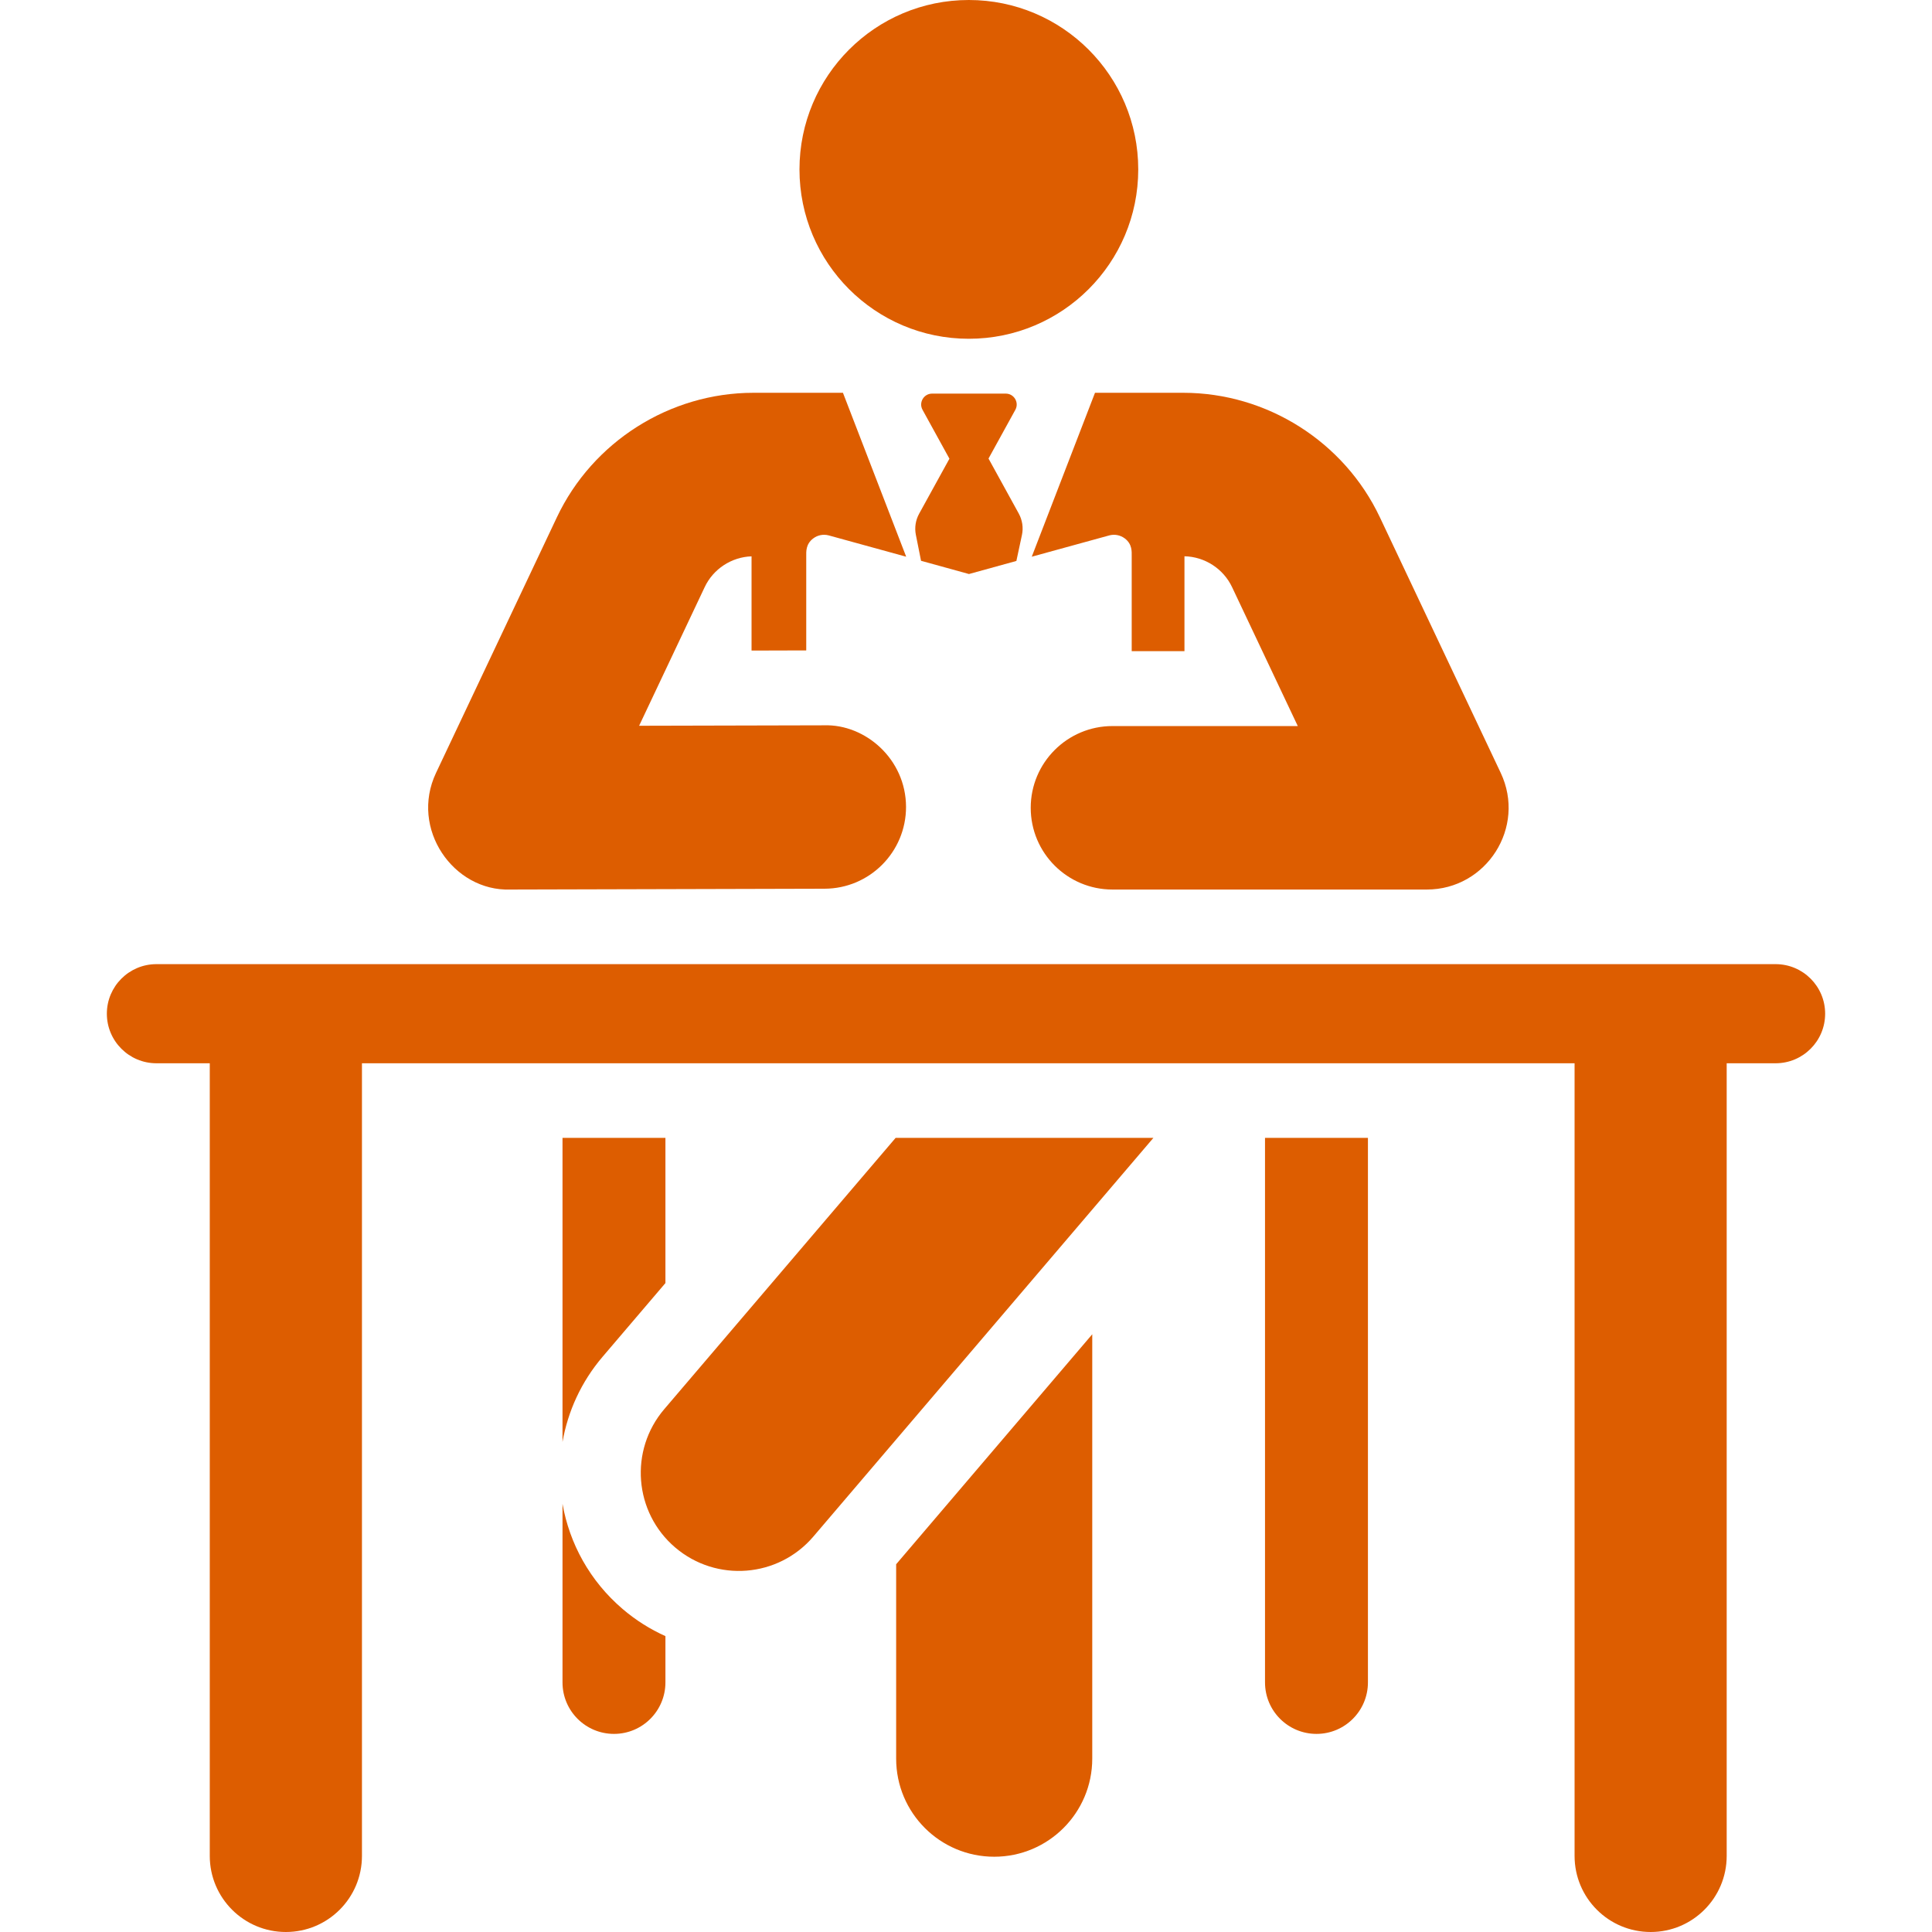 <svg width="26" height="26" viewBox="0 0 26 26" fill="none" xmlns="http://www.w3.org/2000/svg">
<path d="M13.038 4.559C14.297 4.559 15.318 3.539 15.318 2.28C15.318 1.021 14.297 0 13.038 0C11.779 0 10.759 1.021 10.759 2.28C10.759 3.539 11.779 4.559 13.038 4.559Z" fill="#DD5D00"/>
<path d="M13.71 6.911L13.303 6.171L13.664 5.515C13.718 5.417 13.647 5.297 13.535 5.297H12.544C12.432 5.297 12.361 5.417 12.415 5.515L12.777 6.173L12.369 6.914C12.322 7 12.306 7.1 12.325 7.196L12.395 7.547L13.04 7.725L13.678 7.549L13.753 7.199C13.774 7.101 13.758 6.999 13.71 6.911Z" fill="#DD5D00"/>
<path d="M12.06 21.051V23.667C12.06 24.396 12.65 24.987 13.38 24.987C14.108 24.987 14.699 24.396 14.699 23.667V17.956L12.06 21.051Z" fill="#DD5D00"/>
<path d="M8.38 21.654C7.936 21.275 7.664 20.771 7.57 20.238V22.641C7.57 23.024 7.88 23.334 8.263 23.334C8.645 23.334 8.955 23.024 8.955 22.641V22.018C8.752 21.927 8.558 21.806 8.38 21.654Z" fill="#DD5D00"/>
<path d="M8.955 15.313H7.57V19.405C7.642 18.995 7.82 18.598 8.11 18.258L8.955 17.267V15.313H8.955Z" fill="#DD5D00"/>
<path d="M17.024 15.313V22.641C17.024 23.024 17.334 23.334 17.717 23.334C18.099 23.334 18.409 23.024 18.409 22.641V15.313H17.024Z" fill="#DD5D00"/>
<path d="M12.053 15.313L8.939 18.964C8.466 19.519 8.532 20.352 9.086 20.825C9.642 21.299 10.475 21.232 10.947 20.677L15.522 15.313H12.053Z" fill="#DD5D00"/>
<path d="M11.09 9.761C10.819 9.761 8.87 9.766 8.601 9.767C9.102 8.707 8.988 8.947 9.483 7.902C9.598 7.657 9.844 7.496 10.114 7.487V8.755L10.85 8.753V7.485C10.85 7.425 10.842 7.323 10.944 7.246C11.003 7.201 11.08 7.186 11.152 7.205C11.303 7.247 12.107 7.468 12.195 7.492C12.191 7.481 11.347 5.292 11.344 5.286H10.14C9.014 5.286 7.975 5.944 7.494 6.962C7.333 7.301 6.022 10.074 5.868 10.401C5.512 11.154 6.103 11.996 6.865 11.971C7.339 11.97 10.658 11.961 11.096 11.96C11.703 11.959 12.194 11.465 12.193 10.858C12.191 10.214 11.643 9.743 11.09 9.761Z" fill="#DD5D00"/>
<path d="M23.895 12.975C23.815 12.975 2.743 12.975 2.105 12.975C1.737 12.975 1.438 13.274 1.438 13.642C1.438 14.01 1.737 14.309 2.105 14.309H2.823V24.976C2.823 25.542 3.282 26 3.847 26C4.413 26 4.871 25.542 4.871 24.976V14.309C5.601 14.309 20.436 14.309 21.19 14.309V24.976C21.19 25.542 21.648 26 22.214 26C22.779 26 23.237 25.542 23.237 24.976V14.309H23.895C24.264 14.309 24.562 14.01 24.562 13.642C24.562 13.274 24.264 12.975 23.895 12.975Z" fill="#DD5D00"/>
<path d="M20.196 10.401C20.042 10.075 18.73 7.301 18.57 6.962C18.089 5.944 17.05 5.286 15.924 5.286H14.736C14.732 5.297 13.89 7.481 13.885 7.492C13.976 7.467 14.778 7.247 14.929 7.205C15.001 7.186 15.077 7.201 15.137 7.246C15.239 7.323 15.23 7.425 15.23 7.486V8.763H15.94V7.486C16.214 7.492 16.464 7.654 16.581 7.902C17.076 8.948 16.968 8.721 17.465 9.771C16.544 9.771 15.896 9.771 14.971 9.771C14.364 9.771 13.871 10.264 13.871 10.871C13.871 11.479 14.364 11.971 14.971 11.971C15.416 11.971 18.75 11.971 19.201 11.971C20.005 11.971 20.541 11.132 20.196 10.401Z" fill="#DD5D00"/>
</svg>
